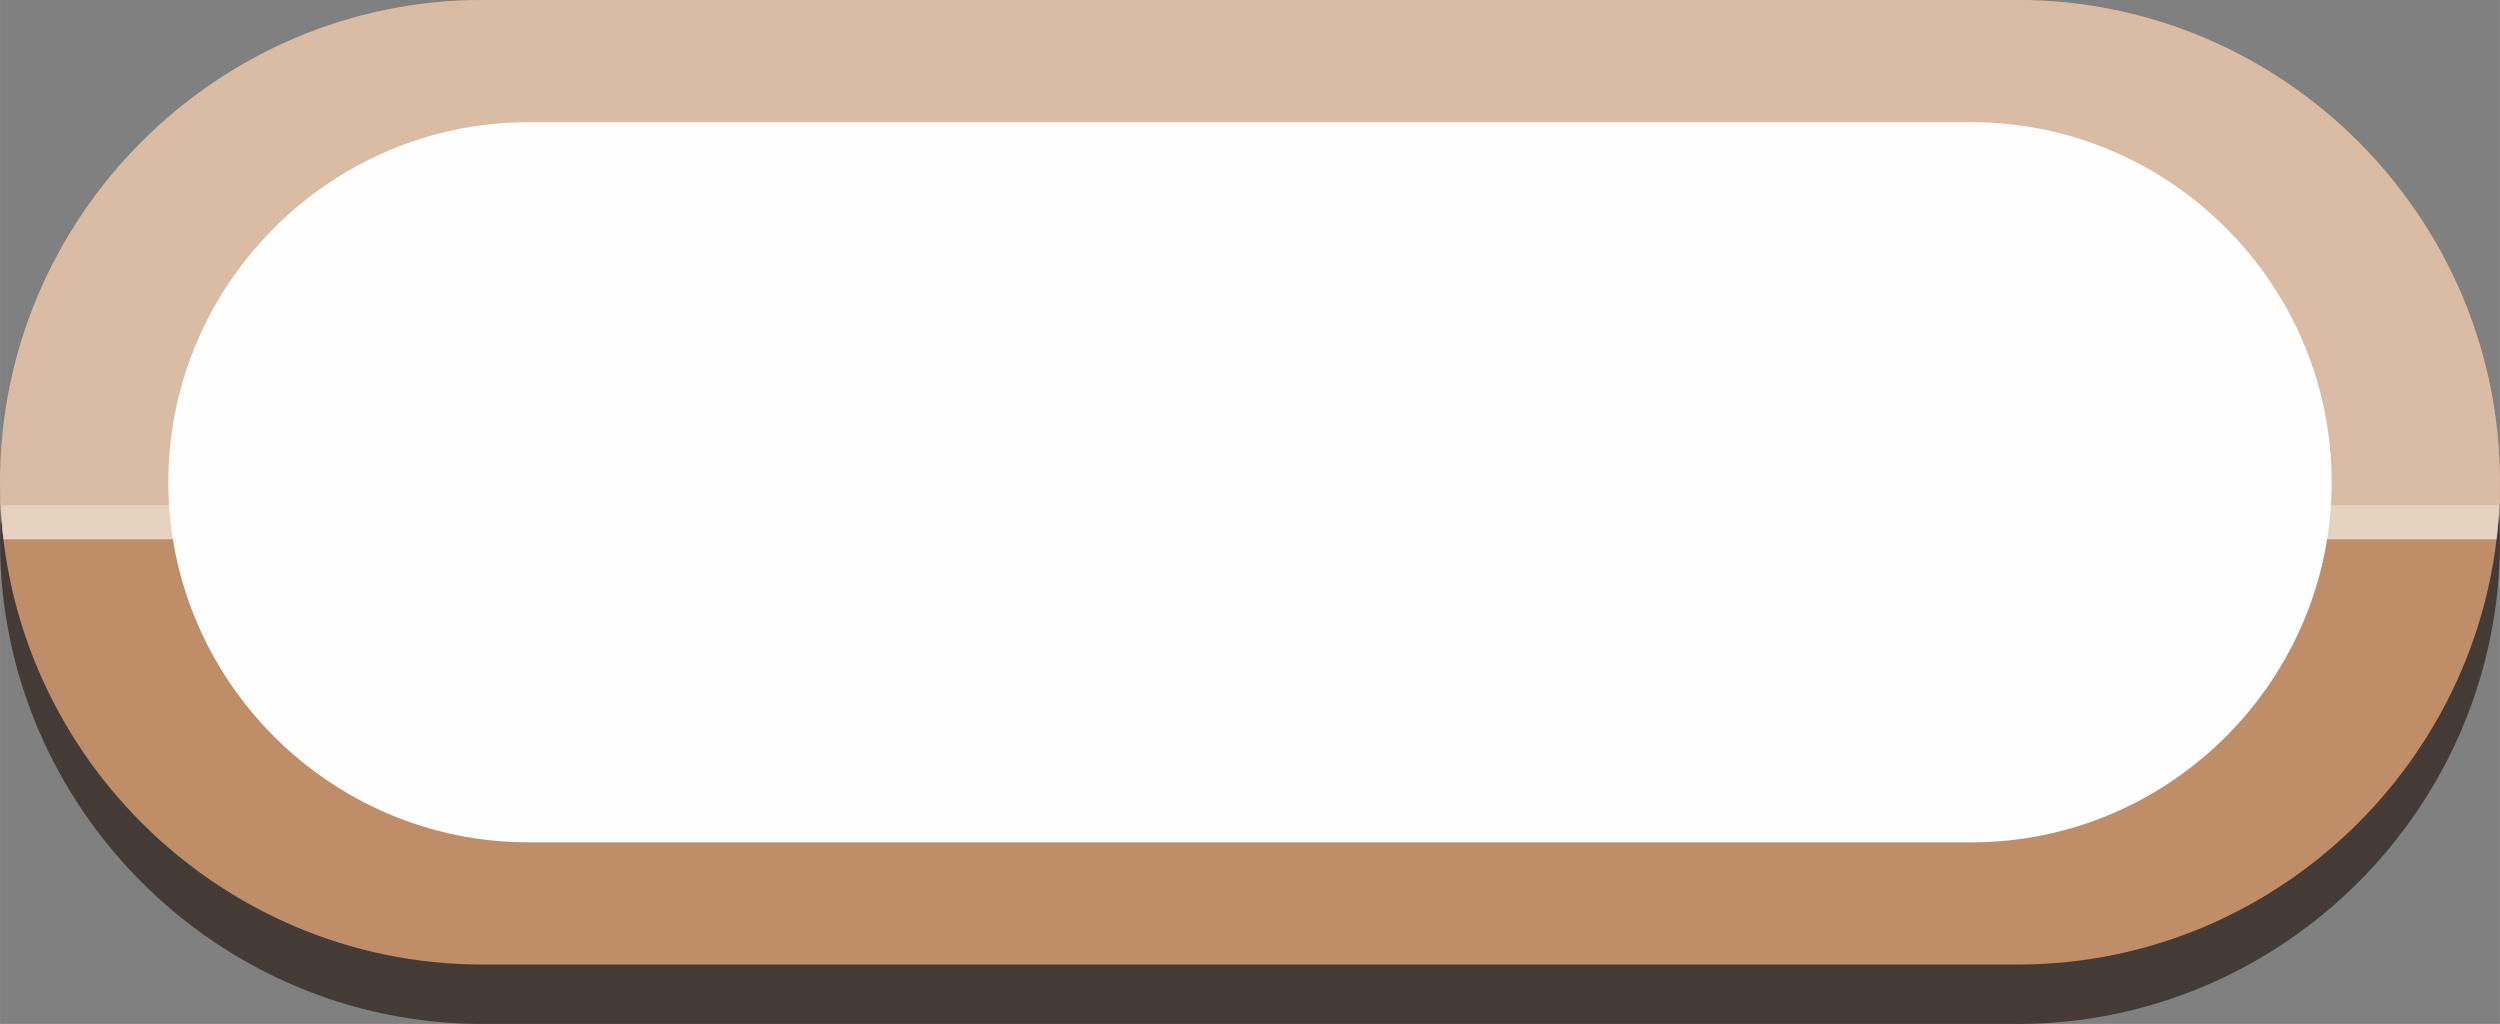 <?xml version="1.0" encoding="UTF-8"?>
<!DOCTYPE svg PUBLIC "-//W3C//DTD SVG 1.1//EN" "http://www.w3.org/Graphics/SVG/1.1/DTD/svg11.dtd">
<!-- Creator: CorelDRAW X7 -->
<svg xmlns="http://www.w3.org/2000/svg" xml:space="preserve" width="27.931mm" height="11.44mm" version="1.1" style="shape-rendering:geometricPrecision; text-rendering:geometricPrecision; image-rendering:optimizeQuality; fill-rule:evenodd; clip-rule:evenodd"
viewBox="0 0 677384 277453"
 xmlns:xlink="http://www.w3.org/1999/xlink">
 <rect x="0" y="0" width="677384" height="277453" fill="#808080" stroke="none"/>
 <defs>
  <style type="text/css">
   <![CDATA[
    .fil4 {fill:#FEFEFE}
    .fil2 {fill:#E7D2C0}
    .fil3 {fill:#DABCA4}
    .fil1 {fill:#BF8D68}
    .fil0 {fill:#453B36}
   ]]>
  </style>
 </defs>
 <g id="Layer_x0020_1">
  <path class="fil0" d="M546708 16101l-416032 0c-71874,0 -130676,58802 -130676,130676l0 0c0,71874 58802,130676 130676,130676l416032 0c71874,0 130676,-58802 130676,-130676l0 0c0,-71874 -58802,-130676 -130676,-130676z"/>
  <path class="fil1" d="M546708 2l-416032 0c-71874,0 -130676,58802 -130676,130676l0 0c0,71872 58802,130676 130676,130676l416032 0c71874,0 130676,-58804 130676,-130676l0 0c0,-71874 -58802,-130676 -130676,-130676z"/>
  <path class="fil2" d="M90 135255c131,3669 410,7302 836,10889l675532 0c426,-3587 705,-7220 836,-10889l-677204 0z"/>
  <path class="fil3" d="M546708 0l-416032 0c-71872,0 -130676,58804 -130676,130678l0 0c0,2088 56,4167 153,6233l677078 0c100,-2066 153,-4145 153,-6233l0 0c0,-71874 -58804,-130678 -130676,-130678z"/>
  <path class="fil4" d="M534226 33114l-391065 0c-53663,0 -97562,43901 -97562,97562l0 5c0,53660 43899,97562 97562,97562l391065 0c53660,0 97561,-43902 97561,-97562l0 -5c0,-53661 -43901,-97562 -97561,-97562z"/>
 </g>
</svg>
